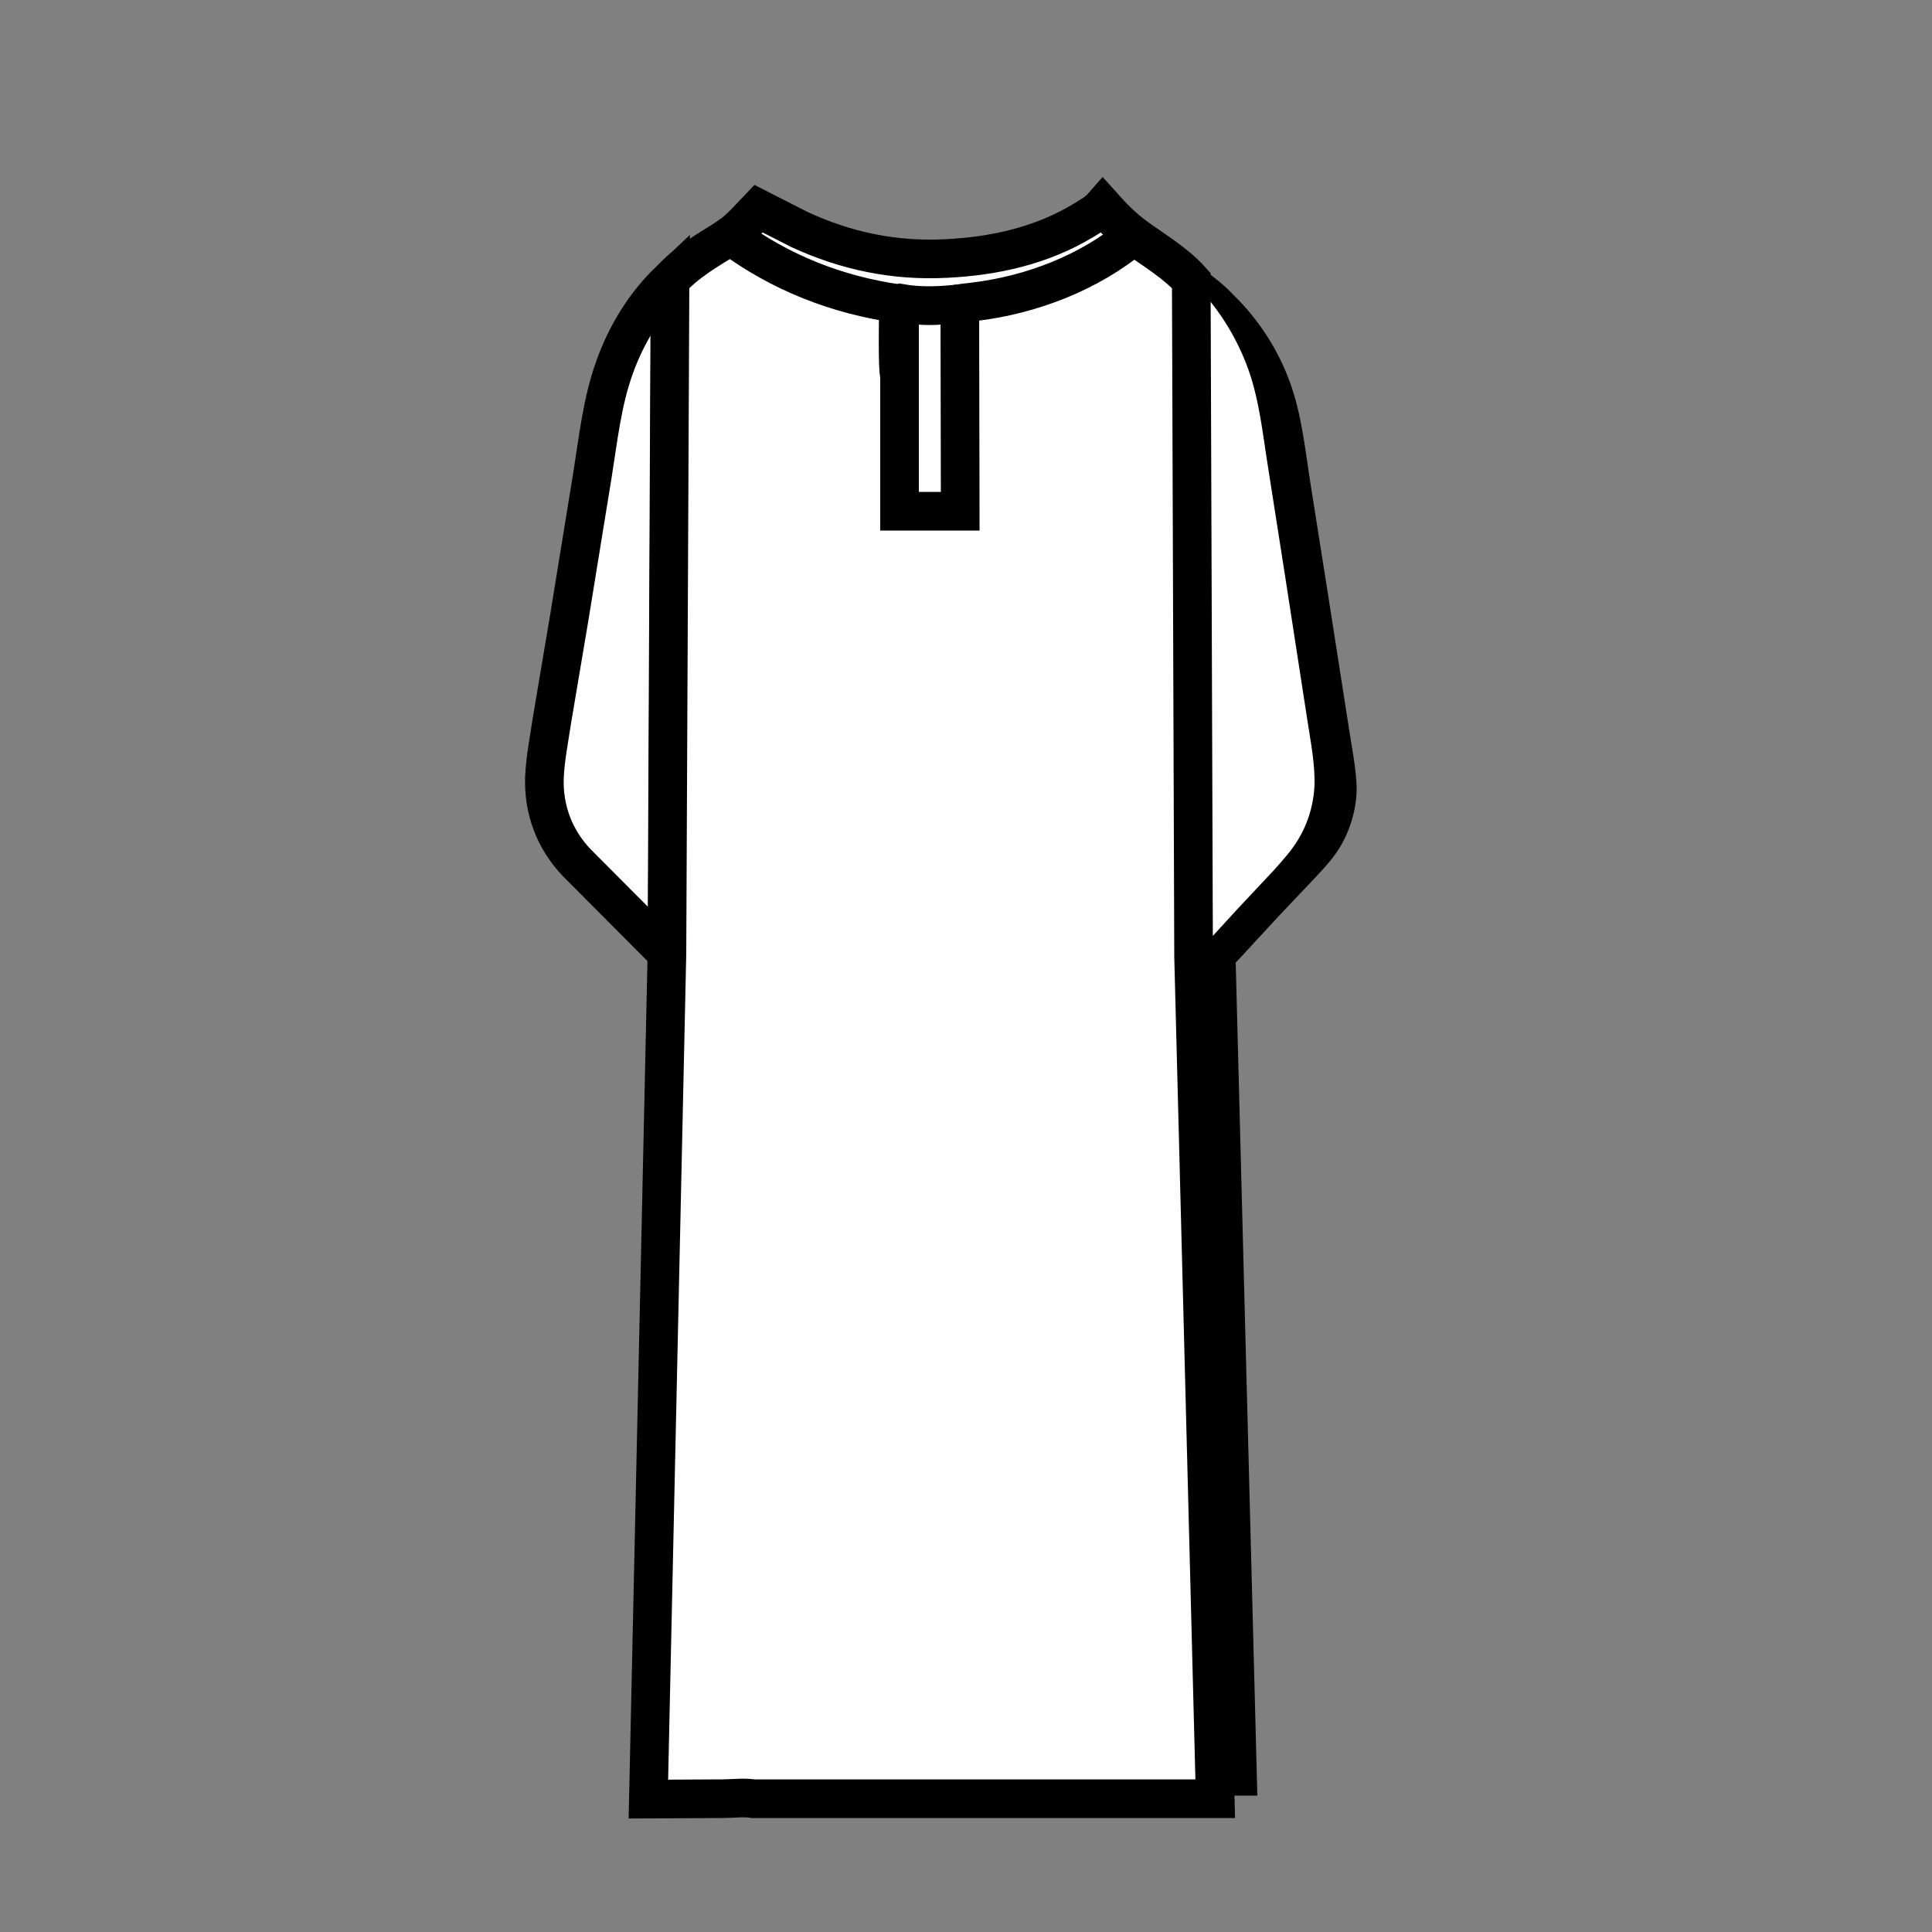 <?xml version="1.0" encoding="utf-8"?>
<!-- Generator: Adobe Illustrator 27.3.1, SVG Export Plug-In . SVG Version: 6.00 Build 0)  -->
<svg version="1.1" id="Layer_1" xmlns="http://www.w3.org/2000/svg" xmlns:xlink="http://www.w3.org/1999/xlink" x="0px" y="0px"
	 viewBox="0 0 50 50" style="enable-background:new 0 0 50 50;" xml:space="preserve">
<rect x="0" y="0" width="50" height="50" fill="#808080" stroke="none"/>
<style type="text/css">
	.st0{fill:none;}
	.st1{stroke:#000000;stroke-miterlimit:10;}
	.st2{stroke:#000000;stroke-width:0.75;stroke-miterlimit:10;}
	.st3{clip-path:url(#SVGID_00000153706543110822928280000011075491905071819170_);}
	.st4{clip-path:url(#SVGID_00000054966406864545272640000010625377235695064962_);}
	.st5{fill:#FFFFFF;}
	.st6{clip-path:url(#SVGID_00000101805454594986319420000002639555129526676883_);}
	.st7{fill:#231F20;}
	.st8{clip-path:url(#SVGID_00000134231443973156568120000010644301651172245144_);}
	.st9{clip-path:url(#SVGID_00000101795352481950983110000005270209650528409763_);}
	.st10{clip-path:url(#SVGID_00000022546600418923995720000003216483495044849561_);}
	.st11{clip-path:url(#SVGID_00000102536975470457330980000002224698086437739194_);}
	.st12{clip-path:url(#SVGID_00000140000914363489980210000003904030415374021788_);}
	.st13{clip-path:url(#SVGID_00000006700233245427347270000016060637486420869805_);}
	.st14{clip-path:url(#SVGID_00000150784243874360538450000013327830735002812090_);}
	.st15{clip-path:url(#SVGID_00000145058562252839015980000002187337021205003159_);}
	.st16{clip-path:url(#SVGID_00000003801166619559969200000008526819244289292442_);}
	.st17{clip-path:url(#SVGID_00000034783770954367101400000005791647309466026911_);}
	.st18{clip-path:url(#SVGID_00000041291352684482662630000009449080313836683413_);}
	.st19{clip-path:url(#SVGID_00000152261921243355432540000013352176942102356638_);}
	.st20{clip-path:url(#SVGID_00000036236463752356442710000014065351946908989116_);}
	.st21{clip-path:url(#SVGID_00000123424881515368367610000006144708712087066241_);}
	.st22{clip-path:url(#SVGID_00000163073498472981179090000013128144420385995155_);}
	.st23{clip-path:url(#SVGID_00000087412385926270257430000011069591936986779016_);}
	.st24{clip-path:url(#SVGID_00000145044477183077797570000006781171996785906855_);}
	.st25{clip-path:url(#SVGID_00000176014620340713604150000012490597686837344412_);}
	.st26{clip-path:url(#SVGID_00000024715901987176919290000006935068282878265513_);}
	.st27{clip-path:url(#SVGID_00000091693950927570330500000011844553811367931318_);}
	.st28{clip-path:url(#SVGID_00000005233389781153739220000016395907915659448474_);}
	.st29{clip-path:url(#SVGID_00000099624894193654852360000001943183545453544609_);}
	.st30{clip-path:url(#SVGID_00000072250184268808345150000003926711332605865648_);}
	.st31{fill-rule:evenodd;clip-rule:evenodd;}
	.st32{clip-path:url(#SVGID_00000059269855597659475260000007175327877759838891_);}
	.st33{clip-path:url(#SVGID_00000149360015653376939890000012397310119084087727_);}
	.st34{stroke:#000000;stroke-width:0.5;stroke-miterlimit:10;}
	.st35{clip-path:url(#SVGID_00000005960364765286307160000014356322194539966881_);}
	.st36{clip-path:url(#SVGID_00000043423574271560146190000001813885923233597117_);}
	.st37{clip-path:url(#SVGID_00000065769823470630312600000011340821653284336052_);}
	.st38{fill:#1A1A1A;}
	.st39{clip-path:url(#SVGID_00000161608467365637556140000005652644106933611704_);}
	.st40{clip-path:url(#SVGID_00000032645422834510345350000009044298894452565151_);}
	.st41{clip-path:url(#SVGID_00000118359995082266019890000002236736645870692281_);}
	.st42{clip-path:url(#SVGID_00000040563379979600474980000017819206497054480536_);}
	.st43{clip-path:url(#SVGID_00000082361764109720813540000017811300430594758309_);}
	.st44{clip-path:url(#SVGID_00000138552312042053210520000016718083618002656703_);}
	.st45{clip-path:url(#SVGID_00000144329893790335504100000004976769762876980880_);}
	.st46{clip-path:url(#SVGID_00000067943205684012033490000007943434476268319912_);}
	.st47{clip-path:url(#SVGID_00000152262626932330706180000016263010345454535811_);}
	.st48{fill:#F1F1F1;}
	.st49{fill:#E8E8E8;}
	.st50{fill:#FEFEFE;}
	.st51{fill:#CCCCCC;}
	.st52{fill:#B3B3B3;}
	.st53{fill:#E6E6E6;}
	.st54{fill:#EBEBEB;}
	.st55{fill:#EEEEEE;}
	.st56{fill:#F8F8F8;}
	.st57{fill:#FBFBFB;}
	.st58{fill:#383838;}
	.st59{fill:#232323;}
	.st60{fill:#F6F6F6;}
	.st61{fill:#535353;}
	.st62{fill:#0A0A0A;}
	.st63{fill:#F5F5F5;}
	.st64{fill:#818181;}
	.st65{fill:#4A4A4A;}
	.st66{fill:#999999;}
	.st67{fill:url(#SVGID_00000181084687194219816430000014880049362483874966_);}
	.st68{fill:url(#SVGID_00000131334306619886587390000007686789689925763722_);}
	.st69{fill:#0E0E0D;}
	.st70{fill:#333333;}
	.st71{fill:#808080;}
	.st72{fill:url(#SVGID_00000173125167128669695610000006162125466850895252_);}
	.st73{fill:#666666;}
	.st74{fill:url(#SVGID_00000182519321756394014260000011510981438229607303_);}
	.st75{fill:url(#SVGID_00000113338167719907487720000003301444876655495567_);}
	.st76{fill:url(#SVGID_00000051354913091988719180000003354562498139127720_);}
	.st77{fill:url(#SVGID_00000140708108530883949570000009338560388310682295_);}
	.st78{fill:url(#SVGID_00000002350566642536143140000010591618894915708051_);}
	.st79{clip-path:url(#SVGID_00000088816714576920854590000016915602055559922355_);}
	.st80{clip-path:url(#SVGID_00000060730839150177796600000017208362218864768695_);}
	.st81{clip-path:url(#SVGID_00000040560765082078400360000010538048381300496803_);}
	.st82{clip-path:url(#SVGID_00000139994988692767485170000009968384962887959449_);}
	.st83{clip-path:url(#SVGID_00000163782360734574215980000015642040271217958565_);}
	.st84{fill:#241F20;stroke:#000000;stroke-width:0.5;stroke-miterlimit:10;}
	.st85{clip-path:url(#SVGID_00000047755045299992156080000008619859641625848990_);}
	.st86{clip-path:url(#SVGID_00000037672803512293244490000010475671193315403393_);}
	.st87{clip-path:url(#SVGID_00000168838786787986564240000012495797794740395168_);}
	.st88{clip-path:url(#SVGID_00000134233505959305425050000008474504651882706327_);}
	.st89{clip-path:url(#SVGID_00000027564929647136604220000000635365660300026002_);}
	.st90{clip-path:url(#SVGID_00000007427683472163107700000018269178480376044185_);}
	.st91{clip-path:url(#SVGID_00000109739415105863343250000009365670340336932522_);}
	.st92{clip-path:url(#SVGID_00000162322388433888247000000010754420995250917526_);}
	.st93{clip-path:url(#SVGID_00000164500178138570363050000003485578700279166871_);}
	.st94{clip-path:url(#SVGID_00000027569654290033596370000014806491620472878745_);}
	.st95{clip-path:url(#SVGID_00000127006112857167044760000012341212433416467888_);}
	.st96{clip-path:url(#SVGID_00000145753286577167869080000005897095126023047307_);}
	.st97{clip-path:url(#SVGID_00000013873920678395951280000006137781730137871257_);}
	.st98{clip-path:url(#SVGID_00000178927998451727160990000006356645280608693147_);}
	.st99{clip-path:url(#SVGID_00000075127353807719128390000009763274345619391395_);}
	.st100{clip-path:url(#SVGID_00000046336471805270224060000001921571970277213072_);}
	.st101{clip-path:url(#SVGID_00000182490911135168286660000004246907474550242711_);}
	.st102{clip-path:url(#SVGID_00000165946609129342690070000006583547582522128541_);}
	.st103{clip-path:url(#SVGID_00000079480085974543990520000007316563024093655451_);}
	.st104{clip-path:url(#SVGID_00000036233167574704191390000008925739716756076209_);}
	.st105{clip-path:url(#SVGID_00000126284248575149132790000017892249111231105711_);}
	.st106{clip-path:url(#SVGID_00000130619265513015881190000008287480389347827364_);}
	.st107{clip-path:url(#SVGID_00000040575938946892869610000001962091222939558046_);}
	.st108{clip-path:url(#SVGID_00000072990030964151570290000009929586987686982566_);}
	.st109{clip-path:url(#SVGID_00000030465869862397816790000011094638894190546076_);}
	.st110{clip-path:url(#SVGID_00000138566820705960607860000006727755473891108259_);}
	.st111{clip-path:url(#SVGID_00000075841473928818375980000003717861630921008566_);}
	.st112{clip-path:url(#SVGID_00000115472941362361909690000014876319555543597961_);}
	.st113{clip-path:url(#SVGID_00000083769963893720011600000002469433830417298871_);}
	.st114{clip-path:url(#SVGID_00000058587444514791579460000012983756243157021576_);}
	.st115{fill:#FFFFFF;stroke:#000000;stroke-miterlimit:10;}
	.st116{clip-path:url(#SVGID_00000075163269172497214200000000054135917563130272_);}
	.st117{clip-path:url(#SVGID_00000108295096394338672330000008649211947212340103_);}
	.st118{fill:none;stroke:#010101;stroke-miterlimit:10;}
	.st119{fill:#010101;stroke:#000000;stroke-miterlimit:10;}
	.st120{clip-path:url(#SVGID_00000172398810515831149650000001833288509171182724_);}
	.st121{fill:#010101;stroke:#010101;stroke-miterlimit:10;}
	.st122{clip-path:url(#SVGID_00000048466406801468514650000001427595673114150301_);}
	.st123{clip-path:url(#SVGID_00000058549631880310742300000003756285067346700468_);}
	.st124{clip-path:url(#SVGID_00000154404623295191400650000004895715832897433234_);}
	.st125{clip-path:url(#SVGID_00000146488145392157138280000003650882616245411251_);}
	.st126{clip-path:url(#SVGID_00000055685241843284635890000002044138803767765158_);}
	.st127{fill:none;stroke:#000000;stroke-width:3;stroke-miterlimit:10;}
	.st128{clip-path:url(#SVGID_00000033327067909180855460000002835161818788935822_);}
	.st129{clip-path:url(#SVGID_00000106844667876920259120000011329589623441862070_);}
	.st130{clip-path:url(#SVGID_00000170279009939719025330000009294838181269393061_);}
	.st131{clip-path:url(#SVGID_00000017490232160794809550000009178363123632163456_);}
	.st132{fill:#040606;}
	.st133{clip-path:url(#SVGID_00000175323868570714991100000014292883082194590858_);}
	.st134{clip-path:url(#SVGID_00000088827621131420996740000009437420492258914955_);}
	.st135{clip-path:url(#SVGID_00000155830520182059405350000008704146134087612575_);}
	.st136{clip-path:url(#SVGID_00000084507096481584704140000005589758087001918624_);}
	.st137{clip-path:url(#SVGID_00000131347078120548192300000010029253696351312286_);}
	.st138{clip-path:url(#SVGID_00000150078337307270067640000014741418851052085152_);}
	.st139{clip-path:url(#SVGID_00000116927017515556442400000014654152735794522770_);}
	.st140{fill:#FFFFFF;stroke:#000000;stroke-width:1.5;stroke-miterlimit:10;}
	.st141{clip-path:url(#SVGID_00000066484636010142280130000013920955430802941361_);}
	.st142{fill:#BDBCBC;}
	.st143{clip-path:url(#SVGID_00000146485166642442585690000018239494838615783098_);}
	.st144{fill:#2E2A2B;}
	.st145{clip-path:url(#SVGID_00000087373553656264016040000004417509975628837285_);}
	.st146{clip-path:url(#SVGID_00000117658540306591123540000013936822179586223260_);}
	.st147{clip-path:url(#SVGID_00000108994995066682254380000012570201332064543622_);}
	.st148{clip-path:url(#SVGID_00000053545940982339532090000014785062246688490113_);}
	.st149{clip-path:url(#SVGID_00000113312518726731120960000004755308367228145085_);}
	.st150{fill:#272324;}
	.st151{clip-path:url(#SVGID_00000085216047692059357870000003397580841452275337_);}
	.st152{clip-path:url(#SVGID_00000082337507942115318730000006160446418550277771_);}
	.st153{clip-path:url(#SVGID_00000162340285399232812100000013298105611465280910_);}
	.st154{clip-path:url(#SVGID_00000059997424840316160640000004910054017052968878_);}
	.st155{clip-path:url(#SVGID_00000026844976454097450520000015827229260964668544_);}
	.st156{clip-path:url(#SVGID_00000056422459833105377400000011838097857526256570_);}
	.st157{fill:none;stroke:#000000;stroke-width:0.874;stroke-linecap:round;stroke-linejoin:round;stroke-miterlimit:10;}
	.st158{clip-path:url(#SVGID_00000152264465463217318740000011041442333992458880_);}
	.st159{clip-path:url(#SVGID_00000008109049096056776280000000793911139981793439_);}
	.st160{clip-path:url(#SVGID_00000065070751722440955740000013032424829611953062_);}
	.st161{clip-path:url(#SVGID_00000069372068552526684230000002389128419850664616_);}
	.st162{clip-path:url(#SVGID_00000065043444423440169640000012567293078953971118_);}
	.st163{clip-path:url(#SVGID_00000162348452208722962380000003962446081837900469_);}
	.st164{clip-path:url(#SVGID_00000022561750201251269410000017944020958874695329_);}
	.st165{clip-path:url(#SVGID_00000057114068573440434760000000096856192558015620_);}
	.st166{clip-path:url(#SVGID_00000042723256850987576830000009412915906777715899_);}
	.st167{clip-path:url(#SVGID_00000150096992675310006220000010653461943833383813_);}
	.st168{clip-path:url(#SVGID_00000039836186455938231170000016182955856113398430_);}
	.st169{clip-path:url(#SVGID_00000150816672330055605630000010491826225603761062_);}
	.st170{clip-path:url(#SVGID_00000045599899016558177580000017907365388545769102_);}
	.st171{clip-path:url(#SVGID_00000123431589009179623870000017156497732541493134_);}
	.st172{clip-path:url(#SVGID_00000163060572405634975610000005879042299333819813_);}
	.st173{clip-path:url(#SVGID_00000050663939622651979000000015082200861622131374_);}
	.st174{clip-path:url(#SVGID_00000008858192153122918110000008726660343266796720_);}
	.st175{clip-path:url(#SVGID_00000157310236220161147250000011668669241839364993_);}
	.st176{clip-path:url(#SVGID_00000005983721199578572630000010061527999434866618_);}
	.st177{clip-path:url(#SVGID_00000155827924485654139530000001265292322844623013_);}
	.st178{clip-path:url(#SVGID_00000049925776745019825510000010903711091521605005_);}
	.st179{clip-path:url(#SVGID_00000122678736291930693760000011798603094757223832_);}
	.st180{clip-path:url(#SVGID_00000034078924863538409780000002314556471804104359_);}
	.st181{clip-path:url(#SVGID_00000118376488126304212130000013393580201871673488_);}
	.st182{clip-path:url(#SVGID_00000067211502076407557100000015706466197914122903_);}
	.st183{clip-path:url(#SVGID_00000123414959357062415480000005552318233940347312_);}
	.st184{clip-path:url(#SVGID_00000022542567513795288440000004777964528156968883_);}
	.st185{clip-path:url(#SVGID_00000086658029973129389770000011977223661939789474_);}
	.st186{clip-path:url(#SVGID_00000061436714764355938050000007119860058016928662_);}
	.st187{clip-path:url(#SVGID_00000044172592587764588090000003242853450268315523_);}
	.st188{clip-path:url(#SVGID_00000105420354836913532230000017756997122245610932_);}
	.st189{clip-path:url(#SVGID_00000017486029780939792370000010148099937015269807_);}
	.st190{clip-path:url(#SVGID_00000147923753585210591250000012257683724388042896_);}
	.st191{clip-path:url(#SVGID_00000124860862379805717660000013830972458136967818_);}
	.st192{clip-path:url(#SVGID_00000096772277054467421330000015337255161385036179_);}
	.st193{clip-path:url(#SVGID_00000134215351098332870330000013689872126198806437_);}
	.st194{clip-path:url(#SVGID_00000052783525577436678360000015681908068606299291_);}
	.st195{clip-path:url(#SVGID_00000168817516495162176680000001565724675159094188_);}
	.st196{fill:#E5E5E5;}
	.st197{fill:#1D1D1B;}
	.st198{fill:none;stroke:#000000;stroke-miterlimit:10;}
	.st199{fill:#FEFEFE;stroke:#000000;stroke-miterlimit:10;}
	.st200{clip-path:url(#SVGID_00000124869051169375087490000003588075298116337293_);}
	.st201{clip-path:url(#SVGID_00000079444935129626812870000013865178674678435734_);}
	.st202{clip-path:url(#SVGID_00000089553938864099050880000009826302309165379513_);}
	.st203{fill:#231F1F;}
	.st204{fill:#020000;}
	.st205{clip-path:url(#SVGID_00000021834770672691755320000003807962348378438021_);}
	.st206{clip-path:url(#SVGID_00000098926446974557413220000006150782145604991109_);}
	.st207{clip-path:url(#SVGID_00000054225665087552395600000008598789352536638901_);}
	.st208{clip-path:url(#SVGID_00000026870978106255393150000001751068176314742713_);}
	.st209{fill:#050000;}
	.st210{clip-path:url(#SVGID_00000067195886001255988350000001449676078208425657_);}
	.st211{clip-path:url(#SVGID_00000084518855060027675450000004517770007006853557_);}
	.st212{clip-path:url(#SVGID_00000148634538283002521350000016468368107674848156_);}
	.st213{clip-path:url(#SVGID_00000061443343568357796190000002711483370928460434_);}
	.st214{clip-path:url(#SVGID_00000135681509457633505720000000410811313032075192_);}
	.st215{clip-path:url(#SVGID_00000096778280298435534420000010545026426116563861_);}
	.st216{fill:#12100F;}
	.st217{clip-path:url(#SVGID_00000149342044714500768030000008217553174830116738_);}
	.st218{clip-path:url(#SVGID_00000080200186740451339600000009633083858081808781_);}
	.st219{fill:none;stroke:#000000;stroke-width:0.5;stroke-miterlimit:10;}
	.st220{clip-path:url(#SVGID_00000075860545164881881410000012314411630934983359_);}
	.st221{clip-path:url(#SVGID_00000012454108719060590330000010827226199927409314_);}
	.st222{clip-path:url(#SVGID_00000115512065214380509990000011463447929652625037_);}
	.st223{clip-path:url(#SVGID_00000110466377945149131220000010338939728192119692_);}
	.st224{fill:none;stroke:#000000;stroke-width:0.25;stroke-miterlimit:10;}
	.st225{clip-path:url(#SVGID_00000001641648218055057060000009178874127751490200_);}
	.st226{clip-path:url(#SVGID_00000025441457173545844790000004922071467968340667_);}
	.st227{clip-path:url(#SVGID_00000072975537158678685020000012134956018856032642_);}
</style>
<g>
	<path d="M34.89,18.72l-0.55-3.52l-0.44-2.78c-0.13-0.85-0.22-1.7-0.51-2.51c-0.31-0.86-0.82-1.65-1.48-2.29
		c-0.42-0.45-0.99-0.79-1.49-1.14c-0.29-0.23-0.55-0.48-0.8-0.76c-0.15,0.16-0.34,0.26-0.52,0.37c-1.08,0.64-2.29,0.91-3.54,0.97
		c-1.33,0.07-2.59-0.19-3.8-0.75c0,0-1.52-0.03-1.79,0.16c-0.52,0.31-1.14,0.67-1.55,1.13c-0.67,0.61-1.15,1.41-1.45,2.25
		c-0.32,0.88-0.42,1.84-0.57,2.76l-0.6,3.65l-0.44,2.63c-0.08,0.47-0.17,0.96-0.19,1.44c-0.03,0.82,0.26,1.58,0.83,2.17l2.35,2.34
		l-0.48,21.64l1.92-0.01c0.25,0,0.54-0.04,0.79,0l3.78,0l1.52,0l3.87,0l2.79,0l-0.56-21.56l0.05-0.05l1.09-1.18l0.92-0.97
		c0.25-0.27,0.5-0.53,0.68-0.86c0.25-0.44,0.4-0.99,0.39-1.5C35.09,19.83,34.97,19.27,34.89,18.72z"/>
	<path class="st115" d="M17.27,24.68l-2.35-2.36c-0.57-0.6-0.86-1.37-0.83-2.2c0.02-0.48,0.12-0.98,0.19-1.45L14.73,16l0.6-3.69
		c0.15-0.93,0.25-1.9,0.57-2.79c0.3-0.85,0.79-1.66,1.45-2.28L17.27,24.68z"/>
	<path class="st5" d="M30.83,7.26c0.66,0.64,1.17,1.44,1.48,2.31c0.29,0.82,0.37,1.68,0.51,2.54l0.44,2.81l0.55,3.56
		c0.08,0.55,0.2,1.12,0.21,1.68c0.01,0.52-0.13,1.06-0.39,1.51c-0.18,0.32-0.43,0.59-0.68,0.87l-0.92,0.98l-1.09,1.19l-0.05,0.05
		L30.83,7.26z"/>
	<path class="st199" d="M28.54,5.34c0.25,0.28,0.5,0.53,0.8,0.76c0.5,0.36,1.08,0.7,1.49,1.16l0.06,17.5l0.56,21.79l-2.79,0l-3.87,0
		l-1.52,0l-3.78,0c-0.24-0.04-0.54,0-0.79,0l-1.92,0.01l0.48-21.87l0.08-17.43c0.4-0.46,1.02-0.82,1.55-1.14
		c0.27-0.19,0.5-0.46,0.73-0.7l1.06,0.54c1.21,0.56,2.47,0.82,3.8,0.75c1.24-0.06,2.46-0.33,3.54-0.98
		C28.21,5.6,28.4,5.5,28.54,5.34z"/>
	<path class="st115" d="M23.28,9.7l0-1.84l0.03-0.01c0.44,0.07,0.97,0.07,1.42,0.02c0.07-0.01,0.03-0.01,0.09,0.02l0.02,0.16
		l0.01,5.18l-1.57,0L23.28,9.7z"/>
	<path class="st199" d="M28.54,5.34c0.25,0.28,0.5,0.53,0.8,0.76c-1.16,0.96-2.64,1.53-4.13,1.71c-0.04,0.01-0.33,0.03-0.35,0.05
		c-0.01,0.02-0.02,0.16-0.02,0.19l-0.02-0.16c-0.06-0.04-0.03-0.03-0.09-0.02c-0.45,0.05-0.97,0.06-1.42-0.02l-0.03,0.01l0,1.84
		c-0.06-0.08-0.03-1.61-0.03-1.84c-1.6-0.23-3.05-0.8-4.35-1.76c0.27-0.19,0.5-0.46,0.73-0.7l1.06,0.54
		c1.21,0.56,2.47,0.82,3.8,0.75c1.24-0.06,2.46-0.33,3.54-0.98C28.21,5.6,28.4,5.5,28.54,5.34z"/>
</g>
</svg>
